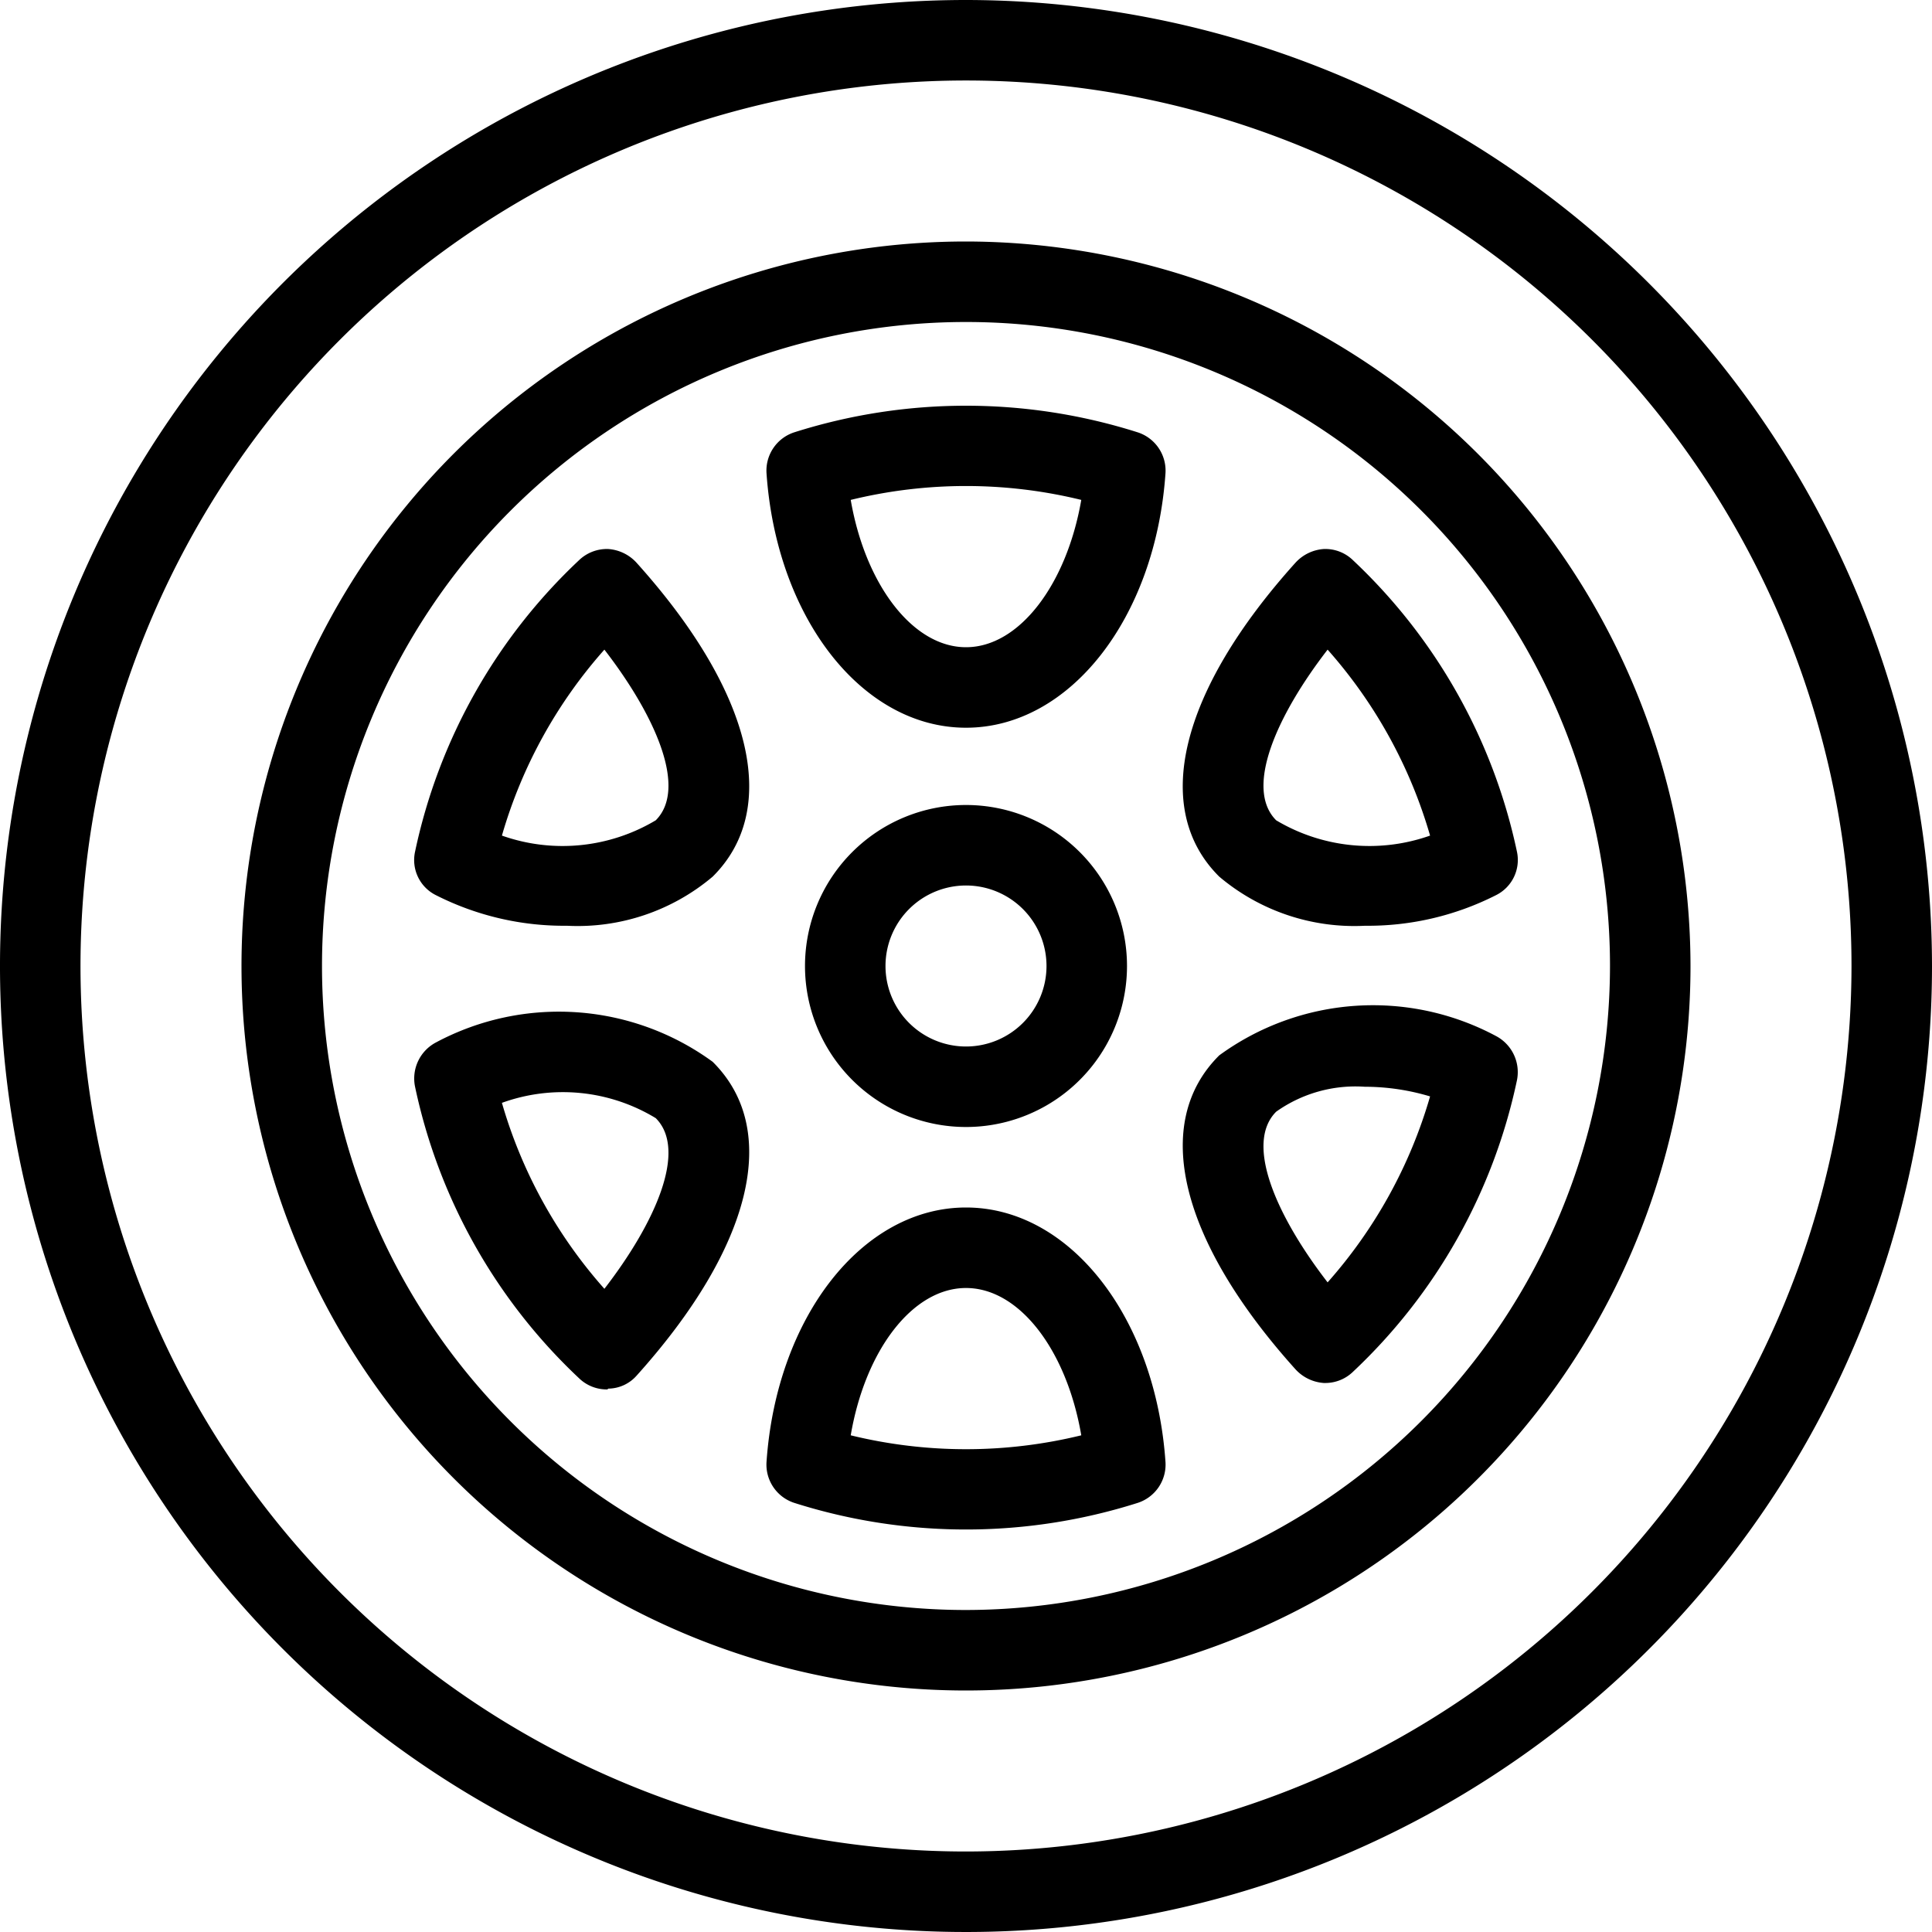 <svg xmlns="http://www.w3.org/2000/svg" fill="currentColor" width="24" height="24" viewBox="0 0 24 24">
  <path id="Shape_8_copy" data-name="Shape 8 copy" class="cls-1" d="M985,1163a12,12,0,1,0,12,12A12.011,12.011,0,0,0,985,1163Zm0,23a11,11,0,1,1,11-11A11.009,11.009,0,0,1,985,1186Zm0-20a9,9,0,1,0,9,9A9.012,9.012,0,0,0,985,1166Zm0,17a8,8,0,1,1,8-8A8.01,8.01,0,0,1,985,1183Zm4.957-8.5a3.514,3.514,0,0,0,1.627-.38,0.488,0.488,0,0,0,.26-0.54,6.942,6.942,0,0,0-2.036-3.62,0.493,0.493,0,0,0-.363-0.14,0.525,0.525,0,0,0-.352.17c-1.441,1.6-1.794,3.06-.947,3.9A2.6,2.6,0,0,0,989.957,1174.5Zm-0.465-3.43a5.981,5.981,0,0,1,1.273,2.31,2.261,2.261,0,0,1-1.912-.19C988.454,1172.79,988.866,1171.88,989.492,1171.07Zm2.092,4.8a3.241,3.241,0,0,0-3.438.24c-0.847.84-.493,2.3,0.947,3.9a0.525,0.525,0,0,0,.352.17h0.019a0.494,0.494,0,0,0,.344-0.14,6.935,6.935,0,0,0,2.036-3.62A0.507,0.507,0,0,0,991.584,1175.87Zm-2.092,3.06c-0.626-.81-1.038-1.72-0.639-2.12a1.7,1.7,0,0,1,1.1-.31,2.832,2.832,0,0,1,.812.12A5.981,5.981,0,0,1,989.492,1178.93Zm-2.361-10.56a7.049,7.049,0,0,0-4.263,0,0.5,0.5,0,0,0-.346.51c0.125,1.8,1.19,3.16,2.478,3.16s2.353-1.36,2.478-3.16A0.5,0.5,0,0,0,987.131,1168.37ZM985,1171.04c-0.662,0-1.251-.78-1.432-1.83a6.03,6.03,0,0,1,2.864,0C986.25,1170.26,985.662,1171.04,985,1171.04Zm0,6.96c-1.288,0-2.353,1.36-2.478,3.16a0.5,0.5,0,0,0,.347.51,7.046,7.046,0,0,0,4.262,0,0.5,0.5,0,0,0,.347-0.51C987.353,1179.36,986.288,1178,985,1178Zm-1.432,2.83c0.181-1.06.77-1.83,1.432-1.83s1.25,0.77,1.432,1.83A6.03,6.03,0,0,1,983.568,1180.83Zm-3.013-11.01a0.5,0.5,0,0,0-.363.14,6.935,6.935,0,0,0-2.036,3.62,0.487,0.487,0,0,0,.259.54,3.517,3.517,0,0,0,1.627.38,2.6,2.6,0,0,0,1.811-.61c0.848-.84.494-2.3-0.946-3.9A0.525,0.525,0,0,0,980.555,1169.82Zm0.591,3.37a2.258,2.258,0,0,1-1.911.19,5.968,5.968,0,0,1,1.273-2.31C981.134,1171.88,981.545,1172.79,981.146,1173.19Zm-2.731,2.76a0.506,0.506,0,0,0-.259.55,6.935,6.935,0,0,0,2.036,3.62,0.494,0.494,0,0,0,.344.14,0.021,0.021,0,0,0,.02-0.01,0.475,0.475,0,0,0,.351-0.16c1.44-1.6,1.794-3.06.946-3.9A3.241,3.241,0,0,0,978.415,1175.95Zm2.093,3.06a5.968,5.968,0,0,1-1.273-2.31,2.222,2.222,0,0,1,1.911.19C981.545,1177.29,981.134,1178.2,980.508,1179.01ZM987,1175a2,2,0,1,0-2,2A2,2,0,0,0,987,1175Zm-3,0a1,1,0,1,1,1,1A1,1,0,0,1,984,1175Z" transform="translate(-973 -1163)"/>
</svg>

